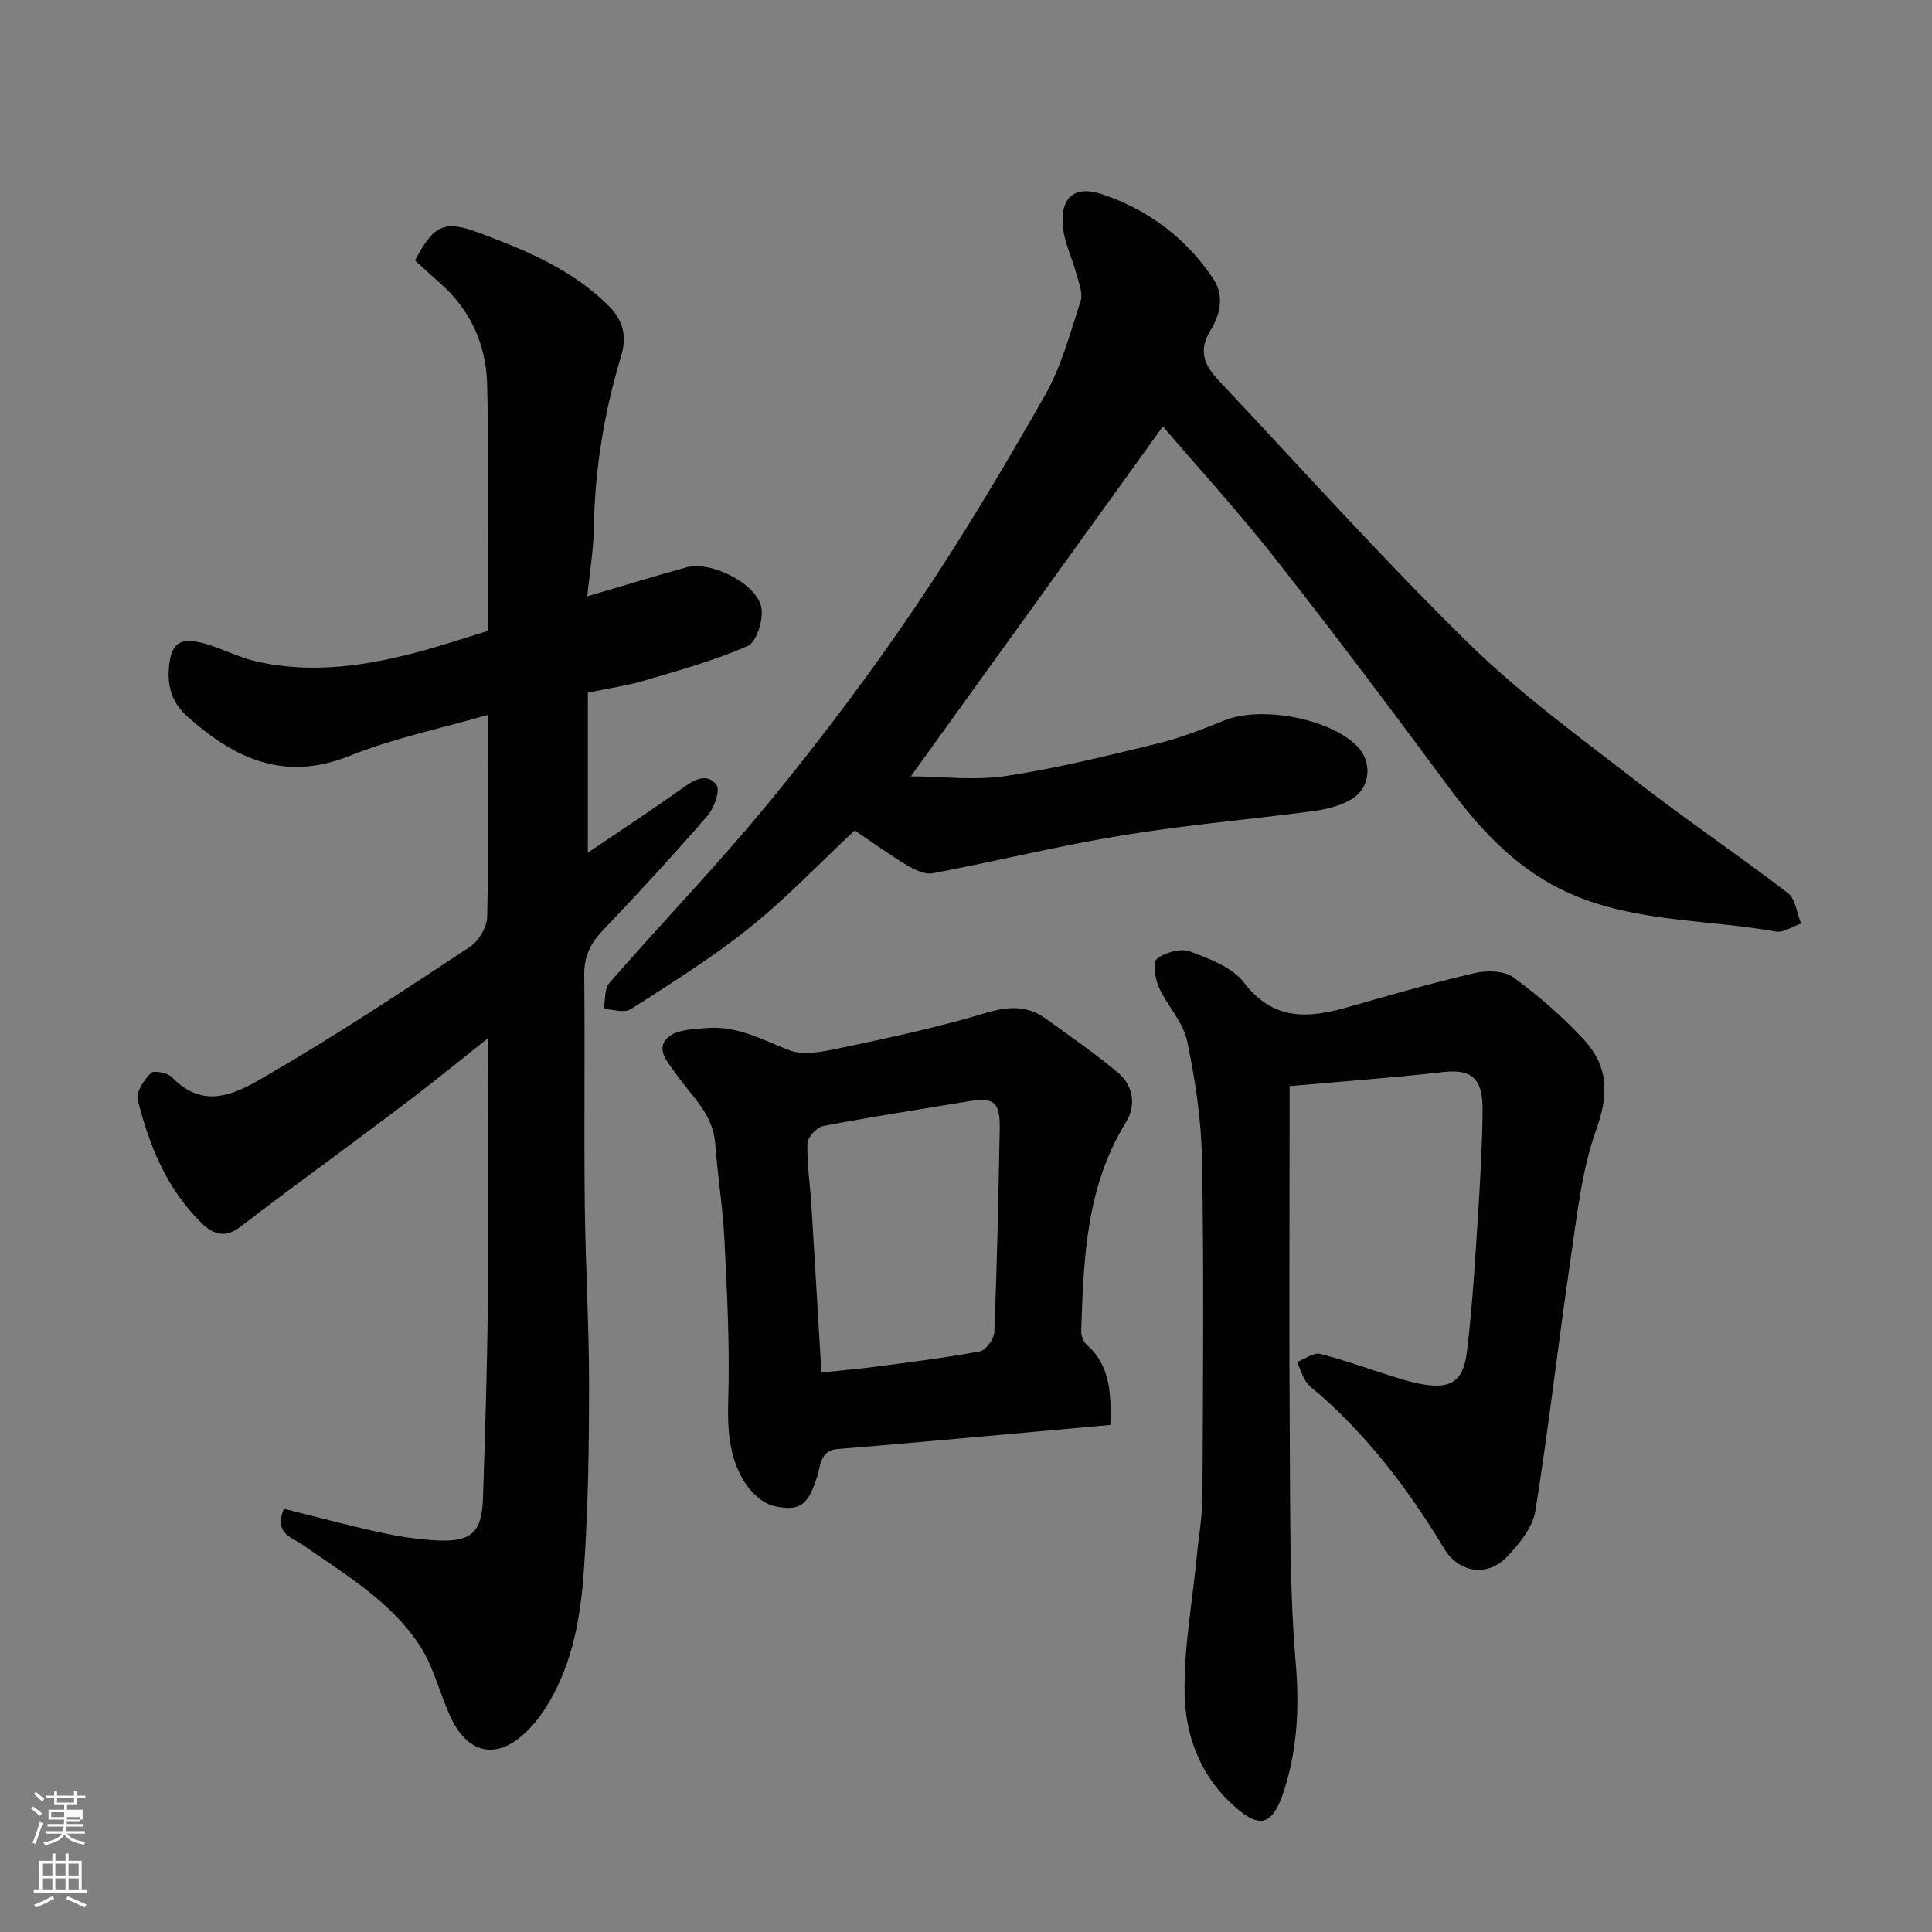 <svg enable-background="new 0 0 400 400" viewBox="0 0 400 400" xmlns="http://www.w3.org/2000/svg"><rect x="0" y="0" width="400" height="400" fill="#808080" stroke="none"/><path d="m6.44 374.46.42-.45c.65.47 1.27.95 1.85 1.44l-.45.49c-.65-.56-1.25-1.06-1.82-1.48m.93 7.33-.63-.26c.55-1.36 1.05-2.8 1.52-4.33.19.1.38.19.59.27-.46 1.29-.95 2.73-1.48 4.32m-.38-10.38.44-.42c.43.34 1.01.82 1.74 1.44l-.49.49c-.53-.51-1.09-1.01-1.69-1.51m2.5.35h1.72v-1.04h.59v1.04h3.52v-1.04h.59v1.04h1.75v.53h-1.75v1.42h-2.03v.97h3.22v2.03h-3.24c0 .35-.01.66-.03.93h3.32v.53h-3.37c-.03.27-.08.58-.15.94h3.96v.53h-3.71c.67.92 1.93 1.48 3.79 1.68-.13.24-.23.44-.29.59-2.13-.38-3.48-1.08-4.04-2.12-.43.97-1.77 1.72-4.03 2.23-.09-.19-.2-.37-.33-.55 2.1-.42 3.37-1.03 3.81-1.83h-3.36v-.53h3.58c.08-.29.13-.61.16-.94h-3.33v-.53h3.39c.02-.27.04-.58.04-.93h-3.23v-2.03h3.25v-.97h-2.07v-1.42h-1.73zm1.12 3.44v1h2.65c.01-.3.02-.44.01-.4v-.25-.35zm1.19-2h3.52v-.91h-3.52zm4.71 3h-2.63v.59c0 .15-.01.28-.01.4h2.64v-1.99z" fill="#fbfcfa"/><path d="m13.56 383.74h.63v1.52h2.72v6.07h1.13v.6h-11.06v-.6h1.13v-6.07h2.73v-1.52h.63v1.52h2.1v-1.52zm-2.69 8.83.38.56c-1.24.63-2.53 1.25-3.85 1.85-.1-.21-.21-.42-.34-.63 1.36-.55 2.63-1.15 3.81-1.78m-2.13-4.27h2.1v-2.45h-2.1zm0 3.04h2.1v-2.46h-2.1zm2.72-3.04h2.1v-2.45h-2.1zm0 3.04h2.1v-2.46h-2.1zm6.07 3.6c-1.41-.71-2.7-1.3-3.86-1.78l.35-.56c1.45.62 2.75 1.19 3.88 1.72zm-1.25-9.09h-2.1v2.45h2.1zm-2.09 5.49h2.1v-2.46h-2.1z" fill="#fbfcfa"/><g fill="#010101"><path d="m101 148.01c-9.93 2.88-19.61 4.85-28.62 8.48-13.49 5.43-23.76.6-33.52-8.08-2.97-2.64-4.14-5.69-3.92-9.64.31-5.5 2.14-7.06 7.56-5.49 3.58 1.04 6.96 2.83 10.58 3.66 11.69 2.68 23.18.86 34.53-2.24 4.39-1.2 8.71-2.65 13.39-4.08 0-17.13.36-34.28-.16-51.41-.24-7.78-3.39-14.94-9.49-20.37-1.87-1.66-3.71-3.35-5.43-4.91 3.83-7.29 6.02-8.41 12.98-5.83 9.81 3.65 19.44 7.57 27.14 15.24 3.26 3.24 3.68 6.66 2.57 10.33-3.53 11.68-5.47 23.55-5.67 35.76-.07 4.58-.86 9.15-1.36 14.03 7.27-2.13 13.89-4.17 20.57-6 5.07-1.39 14.62 3.39 15.49 8.39.43 2.49-.99 7.07-2.82 7.88-6.9 3.05-14.27 5.06-21.54 7.21-3.56 1.05-7.28 1.57-11.57 2.46v33.13c6.36-4.31 12.98-8.65 19.42-13.24 2.46-1.76 5.13-3.45 7.21-.79.82 1.05-.46 4.76-1.83 6.35-7.03 8.11-14.31 16.03-21.72 23.8-2.57 2.69-3.87 5.4-3.83 9.19.16 15.83-.06 31.66.11 47.49.13 12.44.89 24.87.89 37.3 0 12.77-.18 25.56-1.06 38.29-.73 10.57-2.57 21.06-8.89 30.09-.85 1.21-1.83 2.34-2.88 3.38-5.94 5.93-12.05 5-15.71-2.62-2.38-4.97-3.58-10.63-6.56-15.15-6.07-9.21-15.59-14.75-24.44-20.95-2-1.4-5.77-2.15-3.65-7.3 6.48 1.61 13.17 3.43 19.93 4.9 3.98.86 8.06 1.51 12.12 1.67 6.86.27 8.96-1.82 9.18-8.79.42-13.26.86-26.53.99-39.8.17-18.16.04-36.31.04-55.39-5.85 4.63-11.09 8.91-16.48 13-8.46 6.42-17.03 12.7-25.55 19.05-3.14 2.34-6.26 4.71-9.38 7.09-2.83 2.16-5.34 1.6-7.75-.74-7.3-7.08-10.98-16.12-13.36-25.69-.39-1.58 1.32-4.09 2.72-5.52.6-.61 3.46-.06 4.36.87 7.17 7.44 14.28 2.77 20.42-.8 14.09-8.19 27.69-17.22 41.3-26.2 1.81-1.2 3.51-4.07 3.56-6.21.29-13.66.13-27.32.13-41.8z"/><path d="m240.76 88.29c-17.57 24.4-34.55 47.97-52.18 72.44 6.51.04 13.2.91 19.62-.06 10.6-1.6 21.06-4.2 31.5-6.74 4.71-1.14 9.29-2.96 13.81-4.78 7.5-3.02 21.5-.49 27.3 5.16 3.42 3.33 3.06 8.81-1.15 11.26-2.3 1.34-5.15 2.01-7.83 2.37-13.14 1.74-26.38 2.86-39.45 5.01-13.16 2.16-26.14 5.37-39.26 7.85-1.65.31-3.8-.74-5.4-1.7-3.63-2.17-7.06-4.67-10.77-7.17-7.22 6.76-14.09 13.99-21.79 20.17-7.73 6.2-16.22 11.48-24.58 16.85-1.31.84-3.7.01-5.59-.05.36-1.82.11-4.17 1.17-5.39 11.06-12.68 22.76-24.81 33.41-37.82 10.55-12.89 20.61-26.25 29.94-40.04 9.58-14.16 18.35-28.9 26.82-43.77 3.41-5.99 5.25-12.93 7.4-19.57.53-1.63-.4-3.82-.9-5.68-.84-3.13-2.36-6.16-2.73-9.33-.74-6.36 2.26-9.06 8.19-7.05 9.55 3.24 17.38 9.1 22.98 17.6 2.31 3.51 1.23 7.53-.63 10.52-2.75 4.42-1.1 7.45 1.72 10.45 17.14 18.22 33.87 36.87 51.71 54.38 10.72 10.52 23.04 19.46 34.95 28.71 10.18 7.91 20.9 15.13 31.14 22.98 1.59 1.22 1.86 4.17 2.73 6.32-1.74.59-3.62 1.94-5.21 1.66-14.24-2.55-29.09-1.87-42.67-7.89-10.65-4.72-18.27-12.83-25.08-22.03-11.77-15.9-23.65-31.72-35.88-47.28-7.51-9.56-15.75-18.57-23.29-27.38z"/><path d="m267 224.87v6.14c0 22.66-.12 45.31.04 67.97.11 15.1-.06 30.25 1.22 45.26.77 9.04.37 17.61-2.29 26.11-2.51 8.03-5.36 8.58-11.53 2.58-6.2-6.03-8.98-13.93-9.17-22.01-.23-9.44 1.56-18.94 2.48-28.41.41-4.25 1.18-8.5 1.2-12.75.12-23.16.32-46.32-.08-69.47-.14-8.29-1.38-16.66-3.1-24.79-.83-3.94-4.15-7.3-5.86-11.14-.79-1.77-1.26-5.19-.36-5.87 1.72-1.32 4.89-2.21 6.81-1.5 4.04 1.49 8.77 3.27 11.22 6.47 6.08 7.95 13.31 7.38 21.43 5.07 8.73-2.49 17.47-5.02 26.31-7.07 2.52-.58 6.08-.51 7.99.88 5.25 3.83 10.24 8.17 14.65 12.95 4.88 5.27 5.22 11.07 2.6 18.36-3.15 8.77-4.1 18.39-5.48 27.73-2.53 17.13-4.45 34.36-7.2 51.45-.54 3.38-3.28 6.73-5.77 9.39-4.04 4.32-10.03 3.54-13.16-1.66-7.1-11.79-15.28-22.64-25.64-31.77-.99-.88-2.16-1.64-2.89-2.71-.83-1.22-1.26-2.72-1.87-4.1 1.62-.6 3.45-2.01 4.82-1.66 5.65 1.45 11.13 3.53 16.73 5.2 2.32.7 4.77 1.31 7.17 1.36 5.73.12 6.17-4.65 6.61-8.48 1.02-8.82 1.54-17.7 2.11-26.57.46-7.26.89-14.53.96-21.79.05-5.67-1.34-8.85-7.93-8.1-10.45 1.18-20.94 1.94-32.02 2.93z"/><path d="m229.89 295.02c-7.49.67-14.76 1.33-22.03 1.98-11.46 1.02-22.93 2.08-34.4 3-3.71.3-3.56 3.48-4.25 5.65-1.85 5.78-3.4 7.42-9.03 6.15-2.33-.53-4.75-2.87-6.09-5.03-3.22-5.21-3.5-11.04-3.31-17.2.33-10.92-.25-21.87-.79-32.8-.33-6.7-1.42-13.37-1.92-20.07-.46-6.09-4.89-9.76-8.03-14.26-1.58-2.27-4.48-5.16-1.77-7.63 1.83-1.68 5.4-1.77 8.24-1.98 6.1-.45 11.3 2.39 16.81 4.58 3.15 1.25 7.48.24 11.11-.52 9.85-2.08 19.73-4.18 29.35-7.09 4.76-1.44 8.78-1.78 12.8 1.14 5.02 3.64 10.15 7.16 14.89 11.15 3.24 2.73 3.78 6.83 1.61 10.34-8.25 13.35-8.73 28.27-9.23 43.2-.03.94.48 2.19 1.17 2.8 4.54 4.03 5.12 9.27 4.87 16.59zm-59.83-10.86c4.16-.44 7.59-.72 11-1.17 7.29-.97 14.6-1.85 21.82-3.2 1.24-.23 2.93-2.58 2.99-4.01.55-13.93.84-27.86 1.11-41.8.11-5.87-1.08-6.85-6.62-5.94-9.99 1.65-19.99 3.19-29.93 5.09-1.32.25-3.22 2.31-3.26 3.58-.11 4.25.55 8.53.82 12.8.7 11.34 1.36 22.68 2.07 34.65z"/></g></svg>